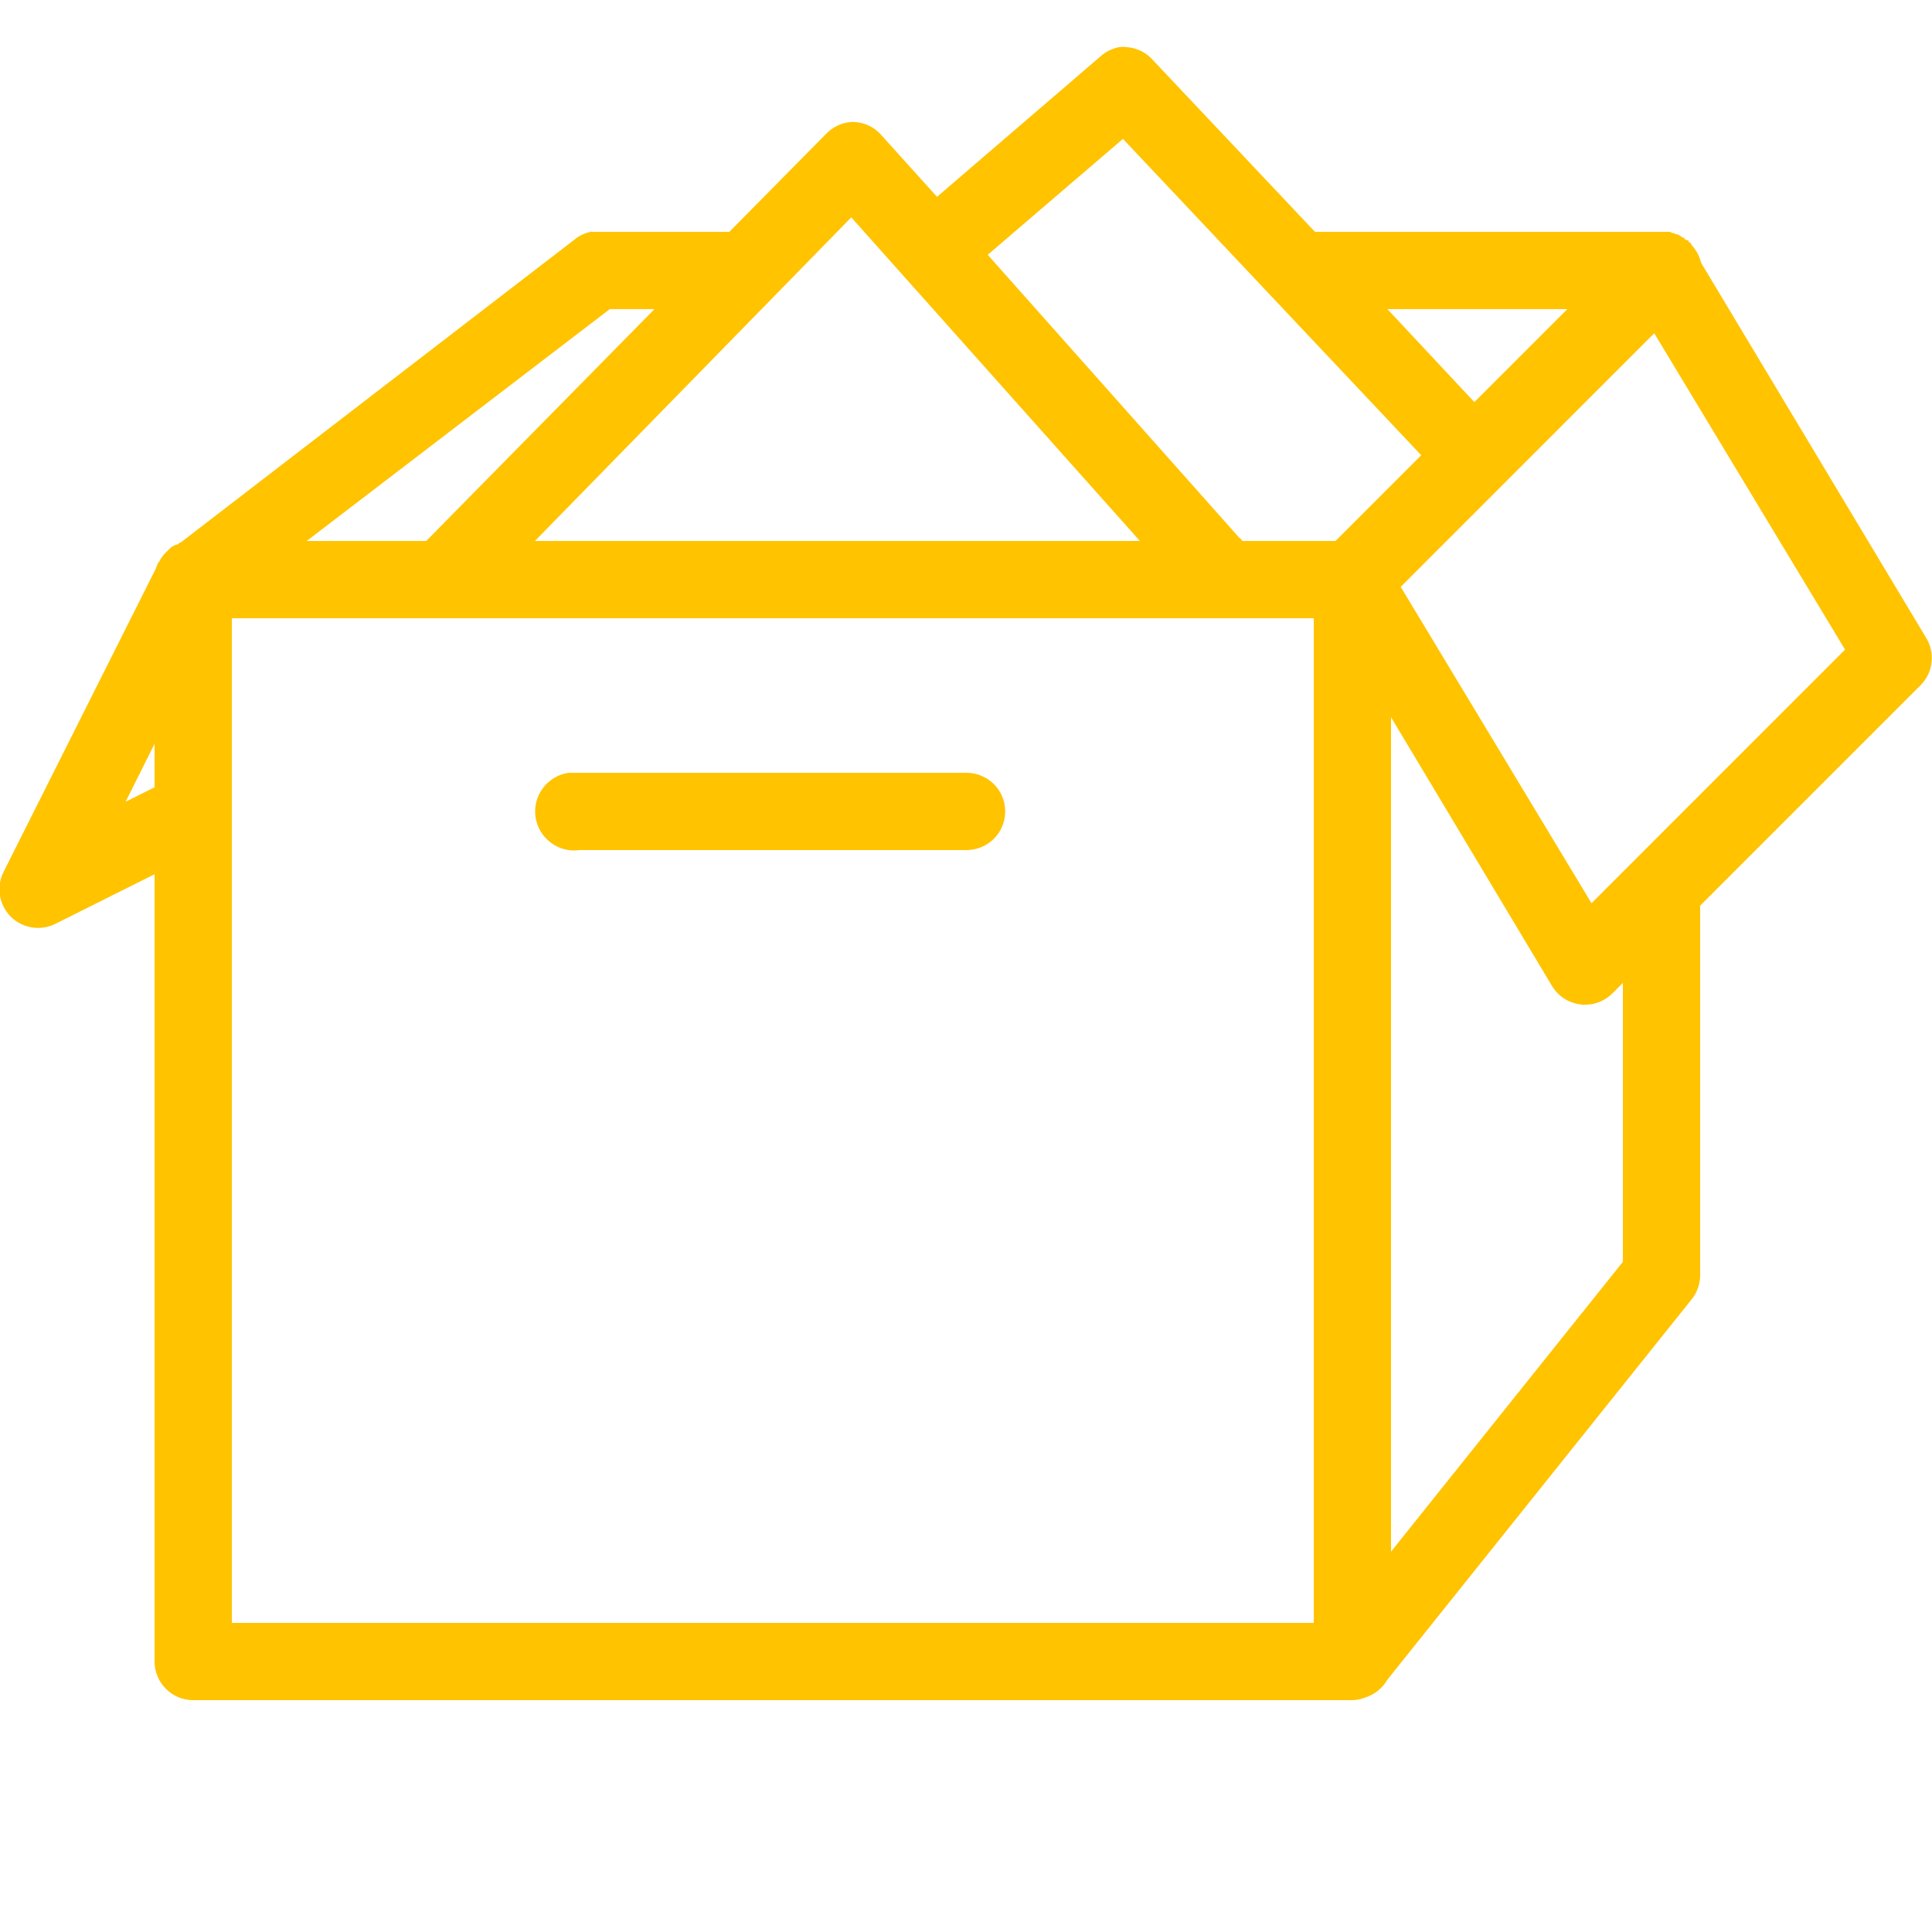 <svg xmlns="http://www.w3.org/2000/svg" xmlns:xlink="http://www.w3.org/1999/xlink" viewBox="0 0 50 50" fill="#FFC300">
  <path d="M28.969 1.219C28.781 1.254 28.609 1.34 28.469 1.469L24.25 5.094L22.812 3.5C22.617 3.273 22.328 3.148 22.031 3.156C21.781 3.176 21.547 3.285 21.375 3.469L18.875 6L15.469 6C15.438 6 15.406 6 15.375 6C15.344 6 15.312 6 15.281 6C15.121 6.035 14.969 6.109 14.844 6.219L4.688 14.031L4.625 14.062C4.613 14.074 4.605 14.082 4.594 14.094C4.582 14.094 4.574 14.094 4.562 14.094C4.52 14.113 4.477 14.133 4.438 14.156C4.426 14.168 4.418 14.176 4.406 14.188C4.383 14.207 4.363 14.227 4.344 14.25C4.309 14.277 4.277 14.309 4.25 14.344C4.215 14.383 4.184 14.426 4.156 14.469C4.145 14.488 4.133 14.512 4.125 14.531C4.113 14.543 4.105 14.551 4.094 14.562C4.07 14.613 4.047 14.664 4.031 14.719L0.094 22.562C-0.102 22.949 -0.027 23.414 0.277 23.723C0.586 24.027 1.051 24.102 1.438 23.906L4 22.625L4 43C4 43.551 4.449 44 5 44L35 44C35.012 44 35.02 44 35.031 44C35.094 43.996 35.156 43.984 35.219 43.969C35.25 43.961 35.281 43.949 35.312 43.938C35.562 43.863 35.777 43.695 35.906 43.469L43.781 33.625C43.922 33.449 44 33.227 44 33L44 23.438L49.719 17.719C50.035 17.387 50.086 16.887 49.844 16.5L44.031 6.812C44.023 6.781 44.012 6.75 44 6.719C43.957 6.578 43.879 6.453 43.781 6.344C43.773 6.324 43.762 6.301 43.75 6.281C43.738 6.281 43.73 6.281 43.719 6.281C43.711 6.262 43.699 6.238 43.688 6.219C43.676 6.219 43.668 6.219 43.656 6.219C43.637 6.207 43.613 6.195 43.594 6.188C43.594 6.176 43.594 6.168 43.594 6.156C43.582 6.156 43.574 6.156 43.562 6.156C43.512 6.121 43.461 6.09 43.406 6.062C43.395 6.062 43.387 6.062 43.375 6.062C43.355 6.051 43.332 6.039 43.312 6.031C43.301 6.031 43.293 6.031 43.281 6.031C43.262 6.02 43.238 6.008 43.219 6C43.207 6 43.199 6 43.188 6C43.168 6 43.145 6 43.125 6C43.113 6 43.105 6 43.094 6C43.074 6 43.051 6 43.031 6C43.02 6 43.012 6 43 6L42.938 6C42.918 6 42.895 6 42.875 6L34.031 6L29.844 1.562C29.668 1.359 29.422 1.238 29.156 1.219C29.094 1.211 29.031 1.211 28.969 1.219 Z M 29.062 3.594L36.781 11.781L34.562 14L32.156 14C32.129 13.965 32.098 13.934 32.062 13.906L25.562 6.594 Z M 22.031 5.625L29.5 14L13.844 14 Z M 15.781 8L16.938 8L11.031 14L7.938 14 Z M 35.906 8L40.562 8L38.156 10.406 Z M 42.812 8.625L47.75 16.812L41.188 23.375L36.25 15.188 Z M 6 16L34 16L34 42L6 42L6 21.125C6.004 21.082 6.004 21.043 6 21 Z M 36 18.562L40.156 25.5C40.309 25.766 40.578 25.949 40.883 25.992C41.188 26.035 41.496 25.934 41.719 25.719L42 25.438L42 32.656L36 40.156 Z M 4 19.25L4 20.375L3.25 20.75 Z M 14.719 20C14.168 20.078 13.781 20.59 13.859 21.141C13.938 21.691 14.449 22.078 15 22L25 22C25.359 22.004 25.695 21.816 25.879 21.504C26.059 21.191 26.059 20.809 25.879 20.496C25.695 20.184 25.359 19.996 25 20L15 20C14.969 20 14.938 20 14.906 20C14.875 20 14.844 20 14.812 20C14.781 20 14.75 20 14.719 20Z" fill="#FFC300" />
</svg>